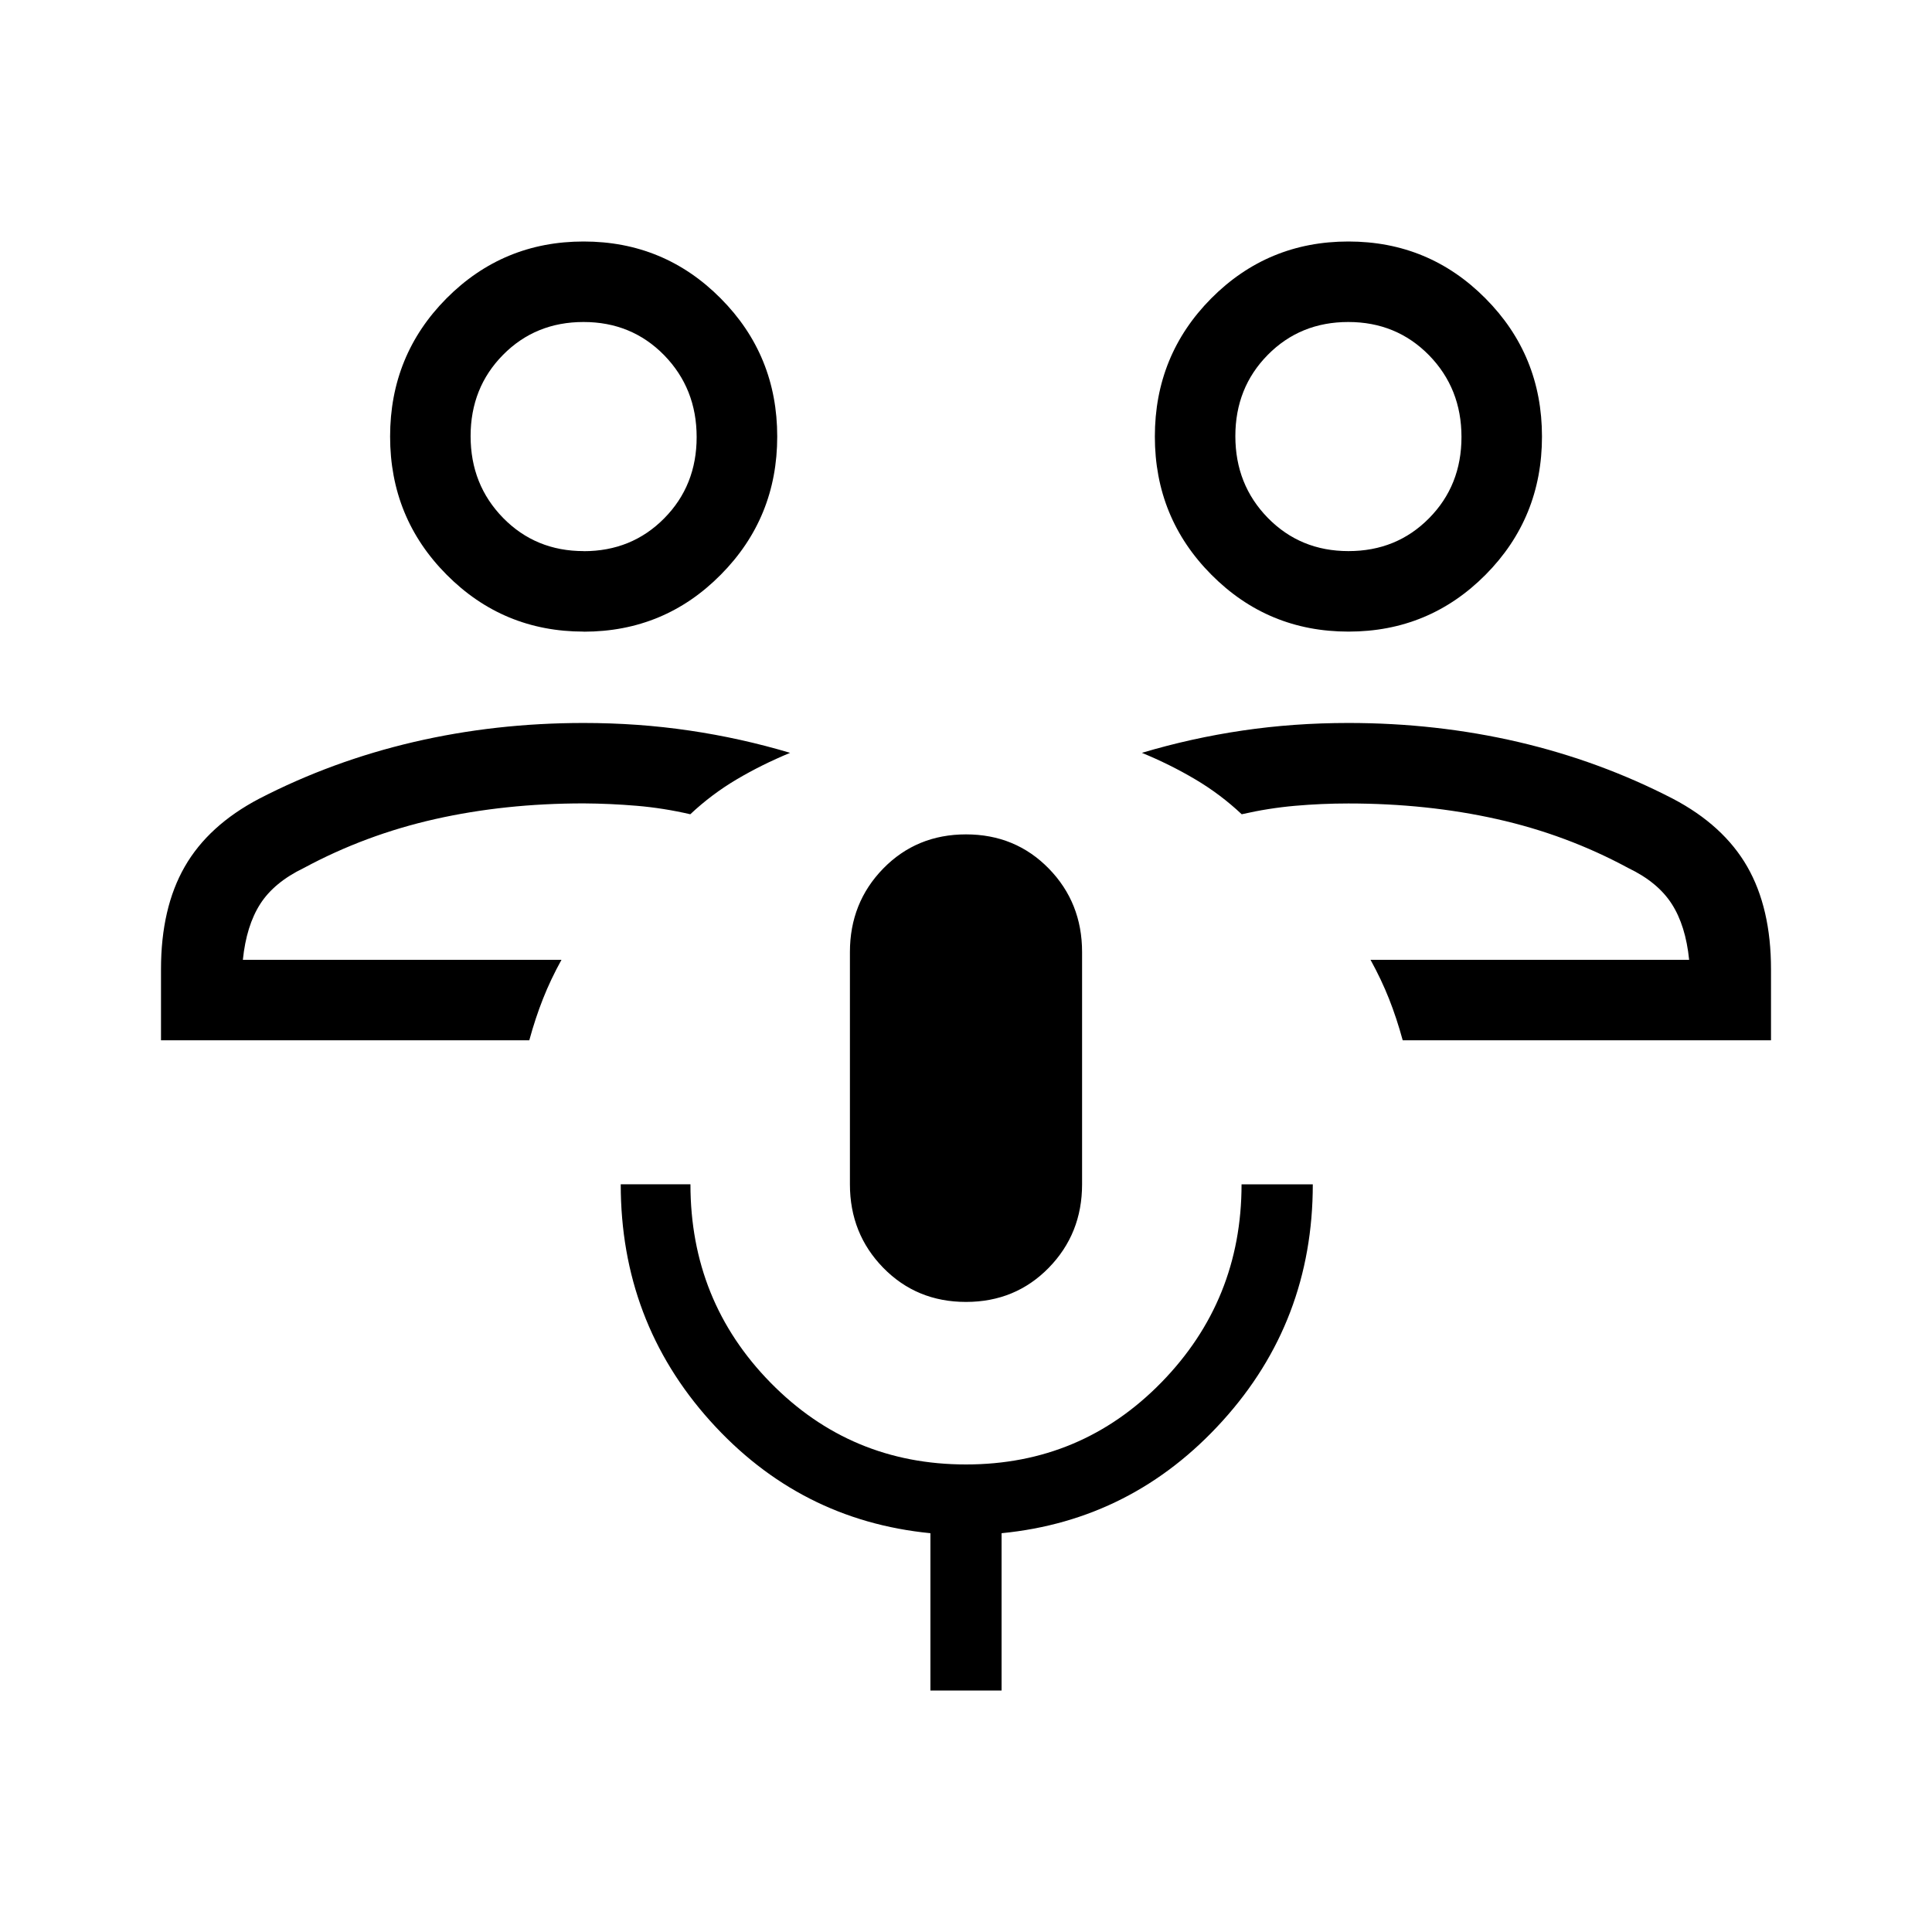 <svg xmlns="http://www.w3.org/2000/svg" width="1em" height="1em" viewBox="0 0 24 24"><path fill="currentColor" d="M22 12.923h-4.575q-.075-.275-.17-.515q-.095-.24-.23-.485h3.958q-.043-.425-.216-.694q-.173-.27-.54-.446q-.765-.414-1.632-.608q-.866-.194-1.845-.194q-.333 0-.663.029t-.662.105q-.265-.249-.576-.433q-.31-.184-.664-.33q.613-.183 1.25-.277t1.315-.094q1.094 0 2.11.236q1.015.237 1.919.704q.63.33.926.845q.295.515.295 1.274zm-5.249-5.077q-1.001 0-1.703-.707q-.702-.706-.702-1.716t.7-1.716Q15.749 3 16.75 3t1.703.707q.702.706.702 1.716t-.7 1.716q-.702.707-1.703.707m0-1q.597 0 1-.408q.403-.407.403-1.01t-.404-1.016Q17.346 4 16.749 4t-1 .408t-.403 1.01q0 .603.404 1.016q.404.412 1.001.412M2 12.923v-.883q0-.76.295-1.274t.926-.845q.904-.467 1.92-.704q1.015-.236 2.109-.236q.677 0 1.314.094q.638.094 1.251.277q-.353.146-.664.33q-.311.184-.576.433q-.333-.077-.663-.105t-.662-.03q-.979 0-1.845.195t-1.632.608q-.367.177-.54.446q-.173.27-.216.694h3.958q-.135.244-.23.485q-.095.24-.17.515zm5.251-5.077q-1.001 0-1.703-.707q-.702-.706-.702-1.716t.7-1.716Q6.249 3 7.25 3t1.703.707q.702.706.702 1.716T8.953 7.14q-.7.707-1.702.707m0-1q.597 0 1-.408q.403-.407.403-1.01T8.25 4.412Q7.846 4 7.249 4q-.597 0-1 .408t-.403 1.01q0 .603.404 1.016q.404.412 1.001.412M12 16.173q-.613 0-1.028-.424q-.414-.424-.414-1.037v-2.885q0-.614.414-1.038q.415-.424 1.028-.424t1.028.424q.414.424.414 1.038v2.885q0 .613-.414 1.037q-.415.424-1.028.424M11.558 21v-1.954q-1.627-.16-2.737-1.396q-1.11-1.237-1.11-2.938h.866q0 1.45.996 2.465T12 18.192t2.427-1.019q.996-1.02.996-2.461h.885q0 1.701-1.12 2.938q-1.119 1.237-2.746 1.396V21z"/></svg>